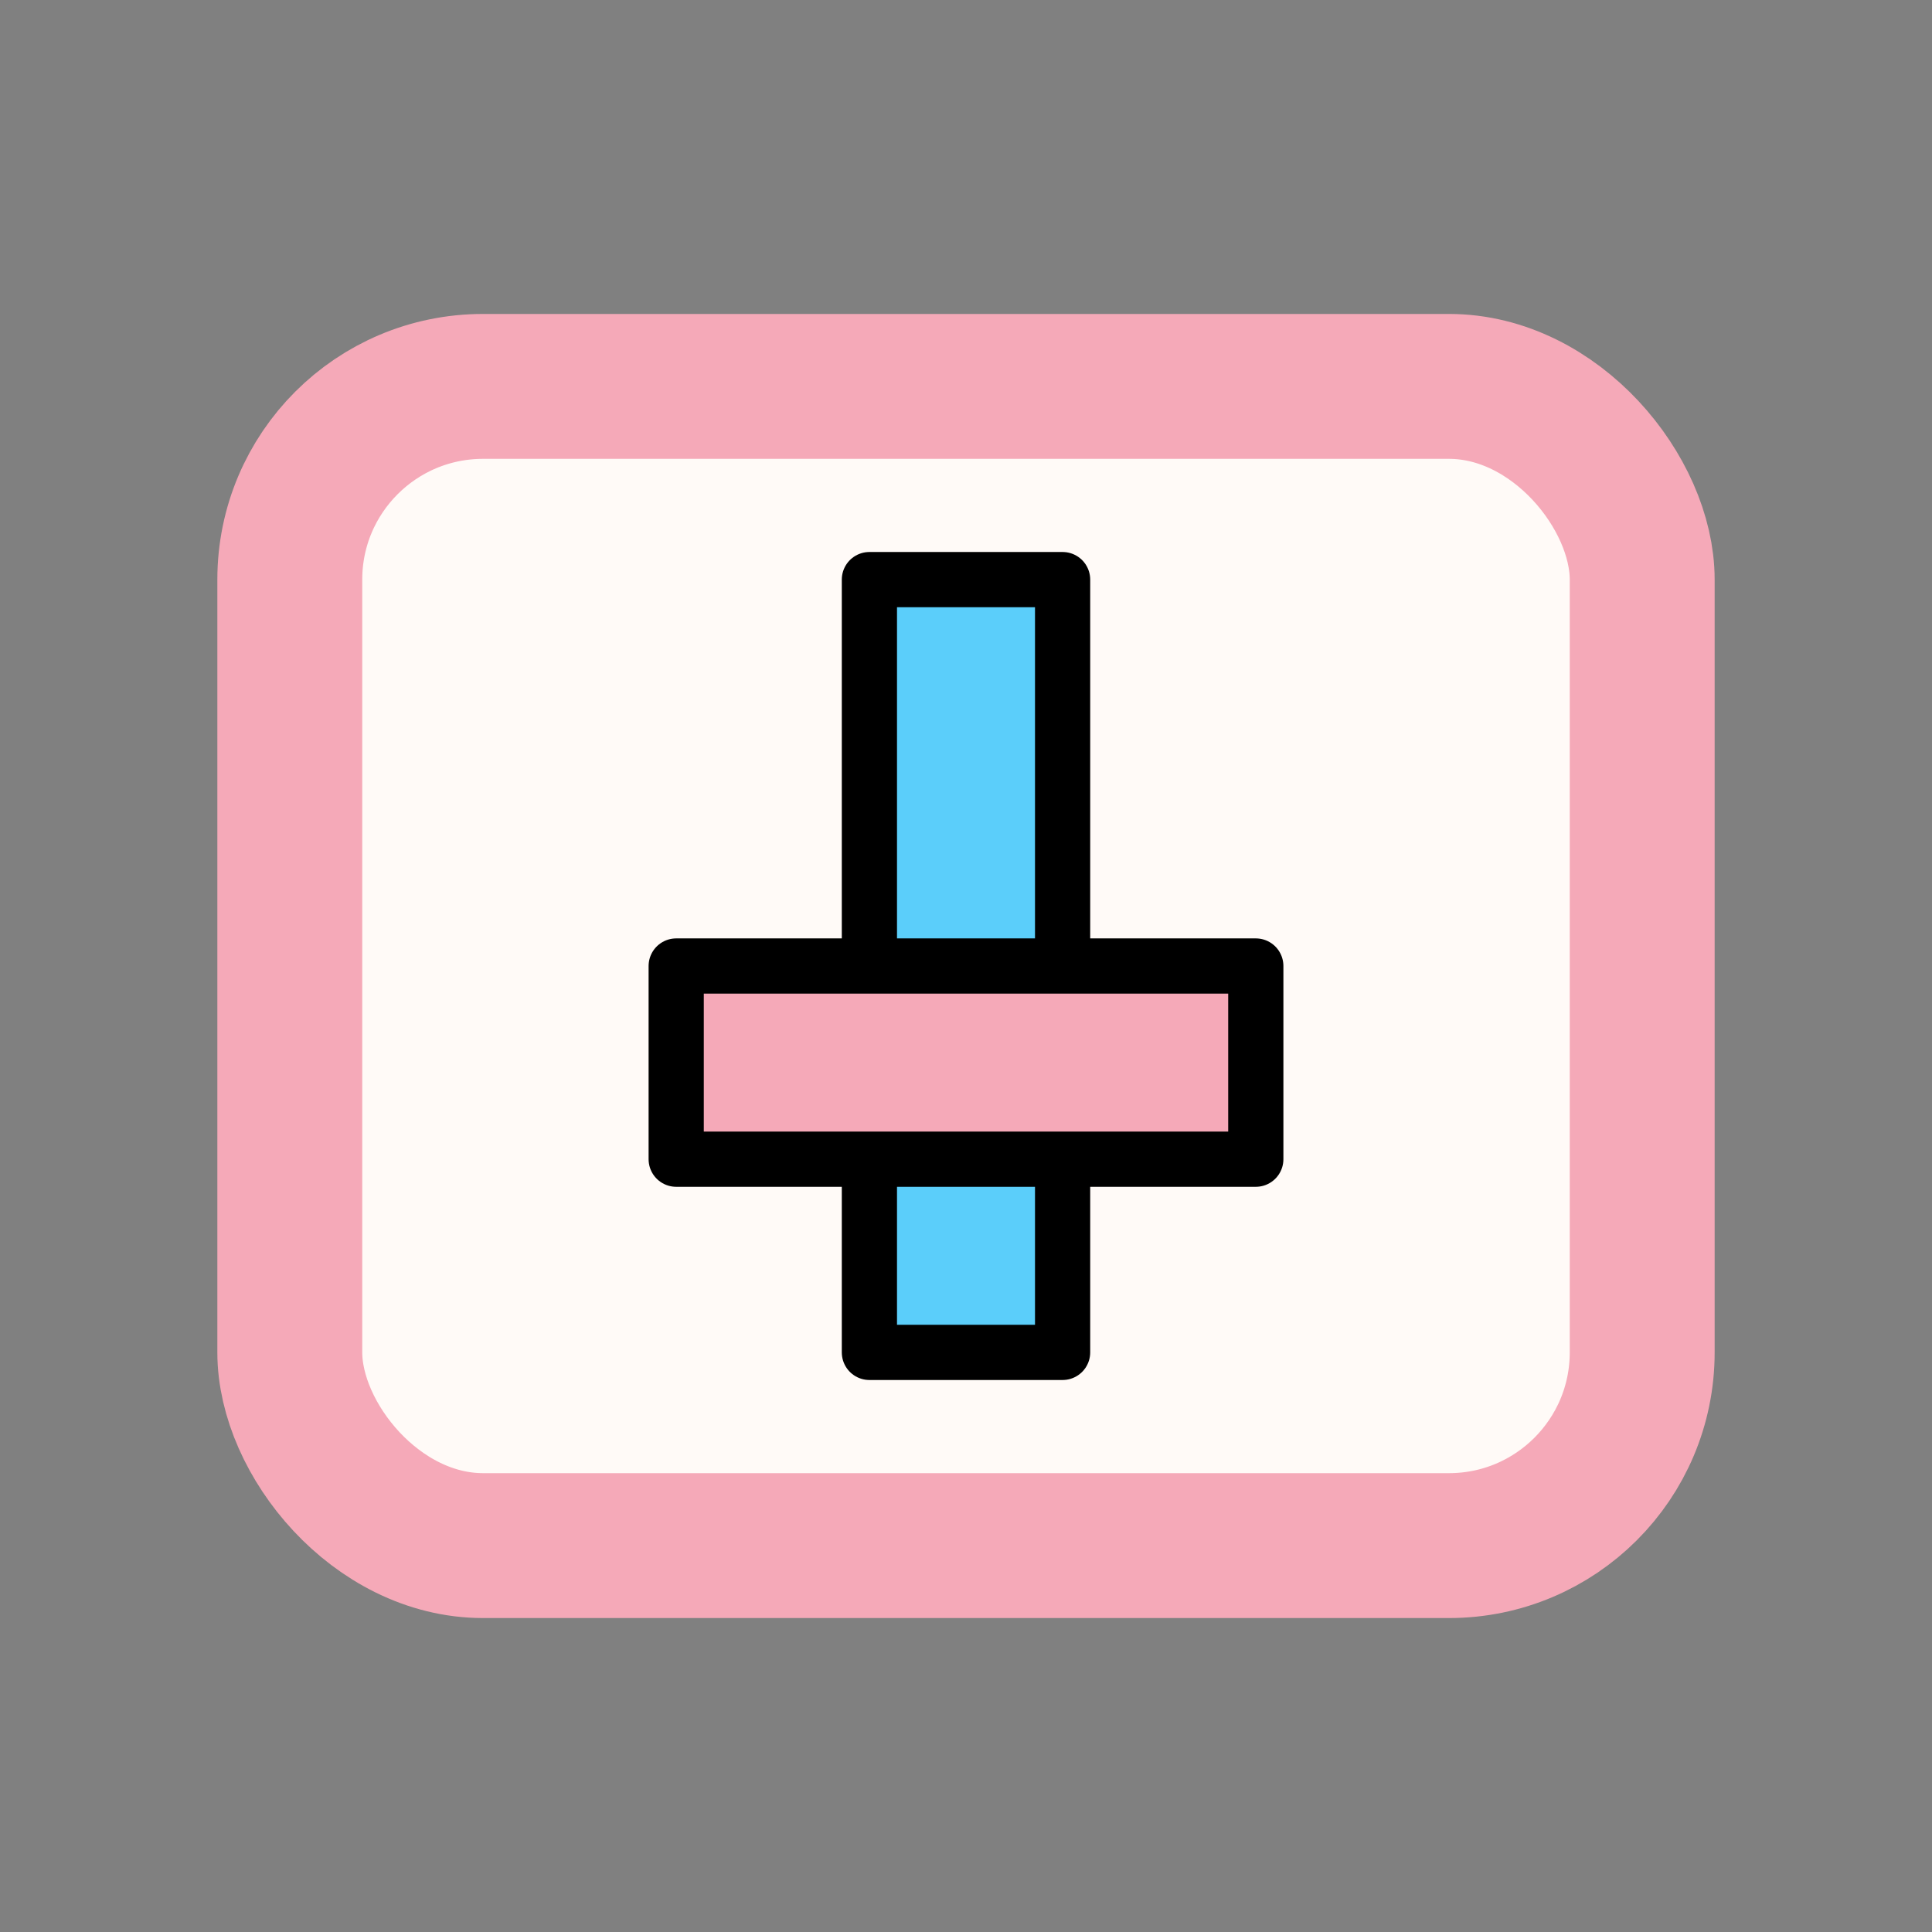 <?xml version="1.0" encoding="UTF-8"?>
<svg id="Layer_1" xmlns="http://www.w3.org/2000/svg" version="1.1" viewBox="0 0 28 28">
  <rect x="0" y="0" width="28" height="28" fill="#808080" stroke="none"/>
  <!-- Generator: Adobe Illustrator 29.0.1, SVG Export Plug-In . SVG Version: 2.1.0 Build 192)  -->
  <defs>
    <style>
      .st0 {
        fill: #5bcefa;
      }

      .st0, .st1 {
        stroke: #000;
        stroke-linecap: round;
        stroke-linejoin: round;
        stroke-width: .8px;
      }

      .st1 {
        fill: #f5a9b8;
      }

      .st2 {
        fill: #fffaf7;
        stroke: #f5a9b8;
        stroke-miterlimit: 5.6;
        stroke-width: 2.1px;
      }
    </style>
  </defs>
  <rect class="st2" x="4.2" y="5.6" width="19.6" height="16.8" rx="2.8" ry="2.8"/>
  <rect class="st0" x="12.6" y="8.4" width="2.8" height="11.2"/>
  <rect class="st1" x="9.8" y="14" width="8.4" height="2.8"/>
</svg>
